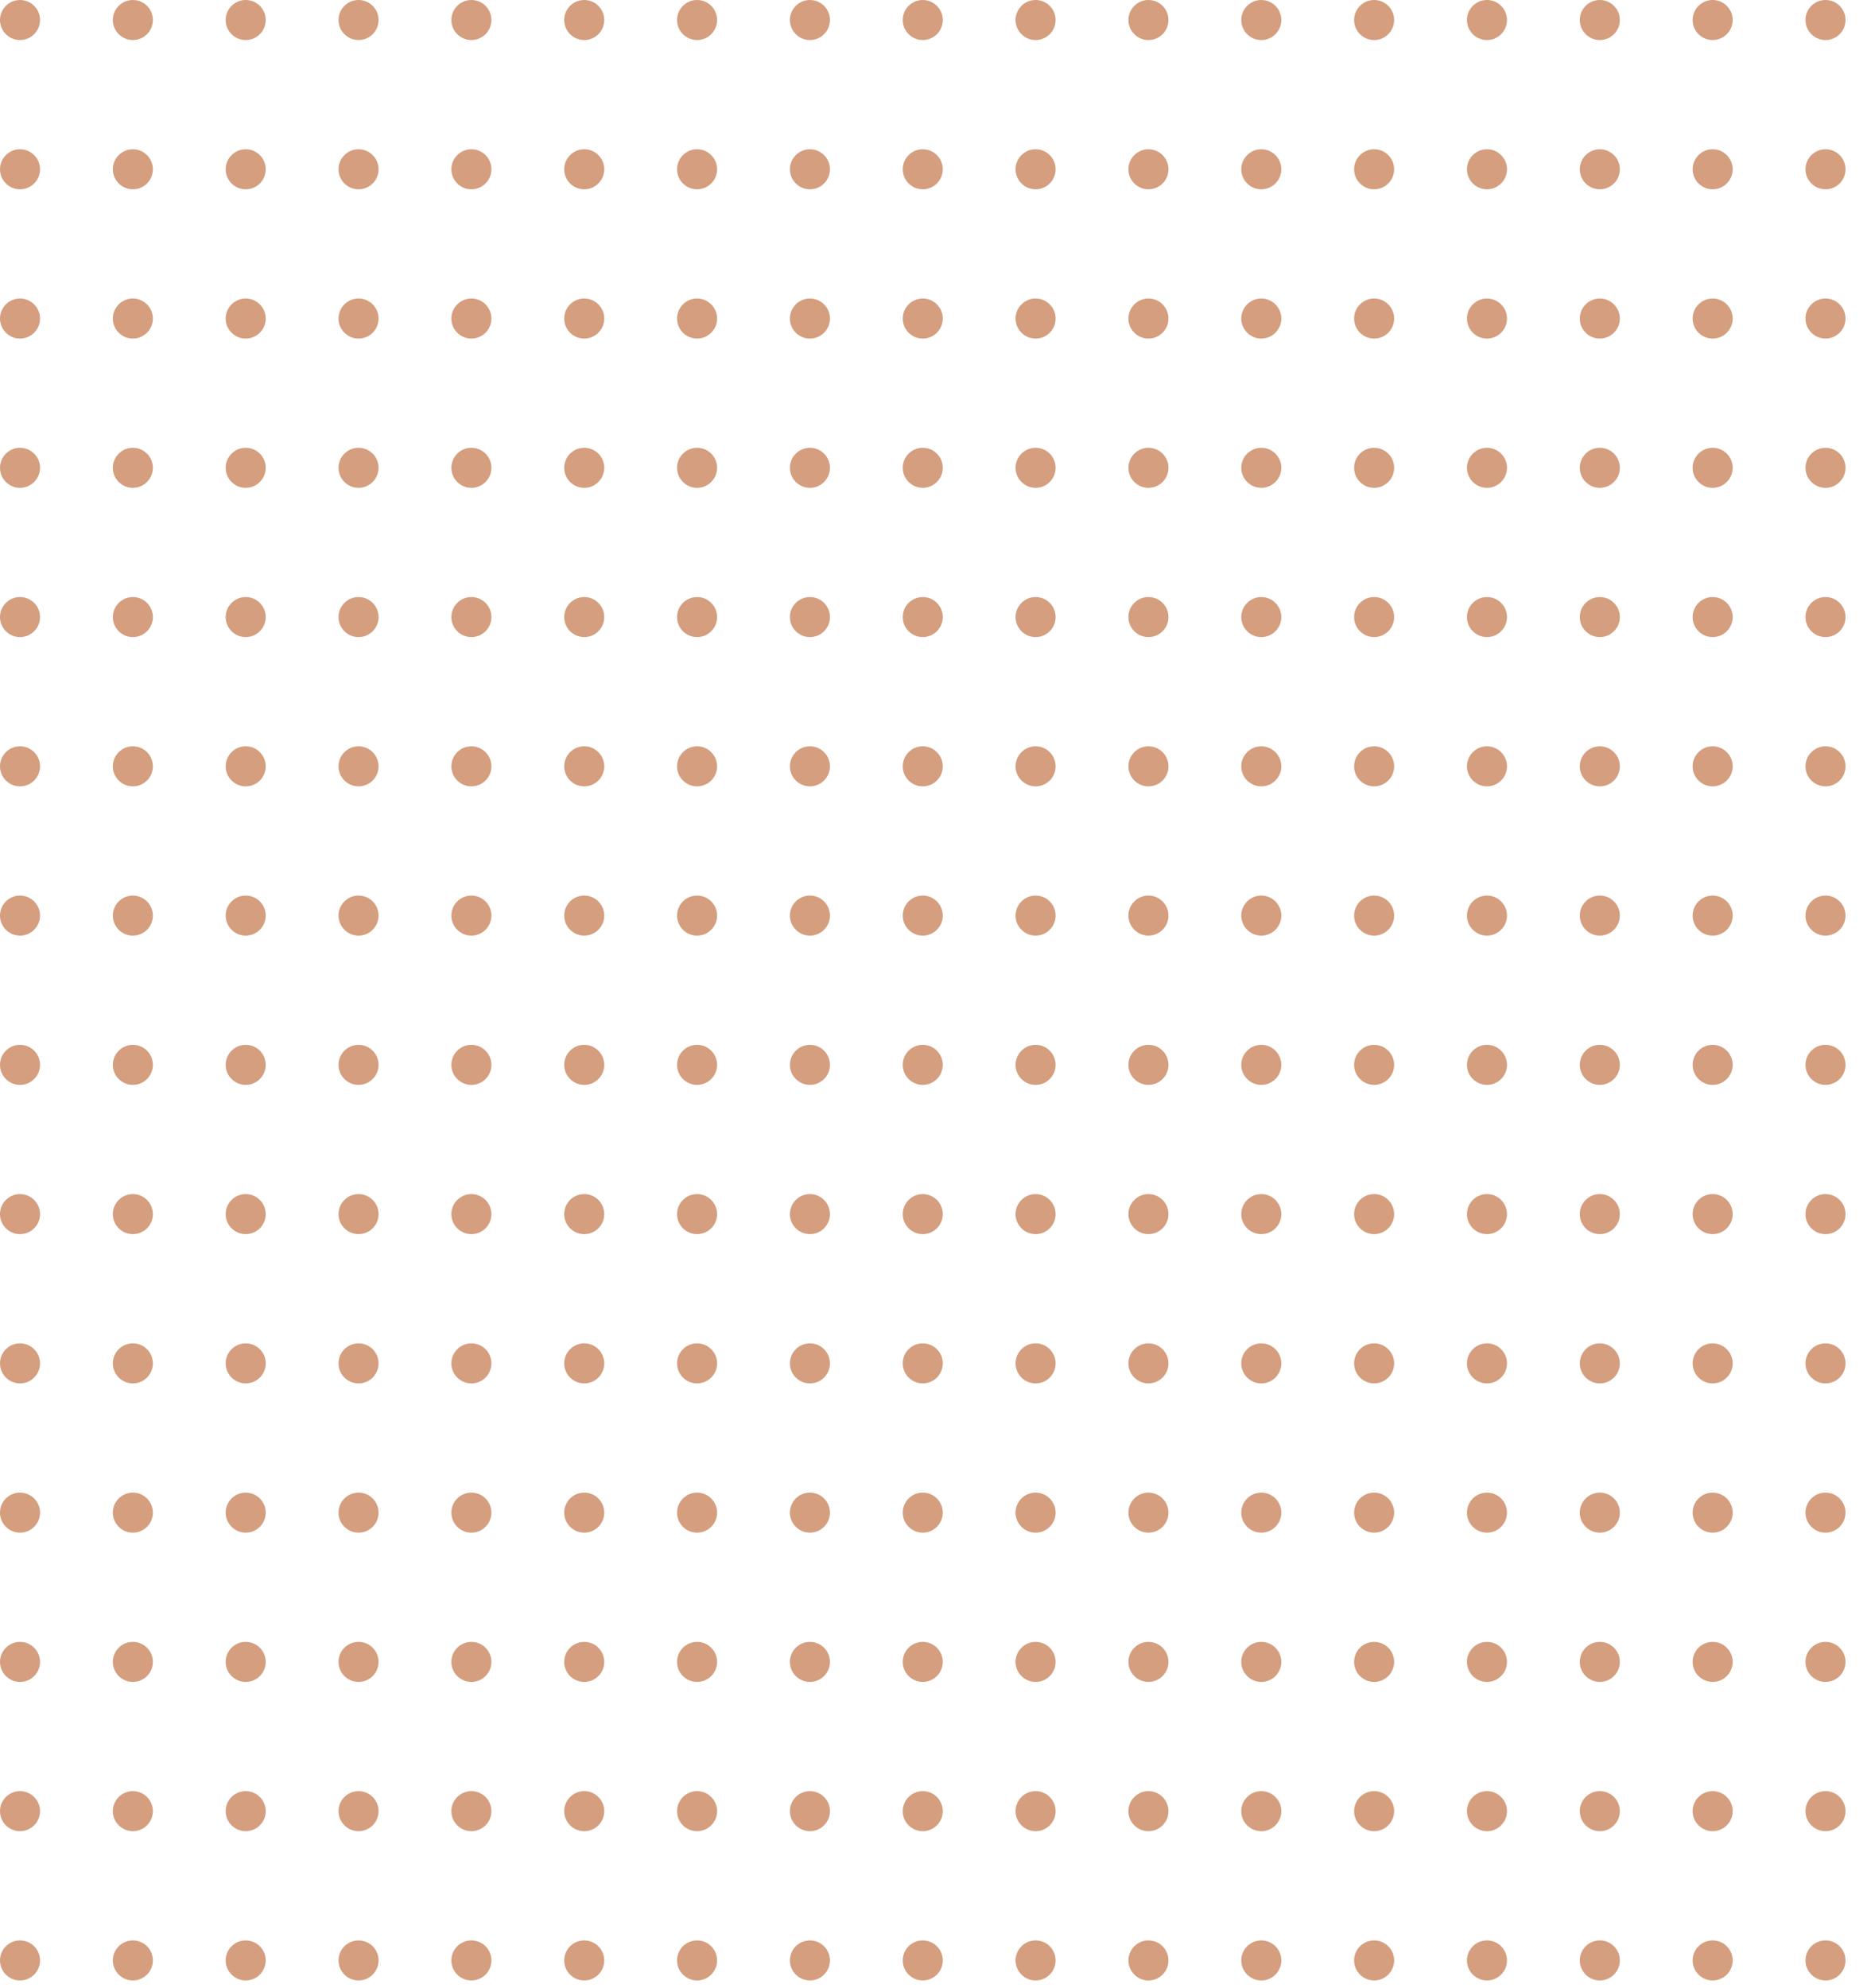 <svg xmlns="http://www.w3.org/2000/svg" xmlns:xlink="http://www.w3.org/1999/xlink" width="514" height="546" viewBox="0 0 514 546">
  <defs>
    <clipPath id="clip-path">
      <rect width="514" height="546" fill="none"/>
    </clipPath>
  </defs>
  <g id="Repeat_Grid_6" data-name="Repeat Grid 6" clip-path="url(#clip-path)">
    <g transform="translate(-701 -2849)">
      <circle id="Ellipse_2" data-name="Ellipse 2" cx="5.5" cy="5.5" r="5.5" transform="translate(701 2849)" fill="rgba(179,84,30,0.57)"/>
    </g>
    <g transform="translate(-670 -2849)">
      <circle id="Ellipse_2-2" data-name="Ellipse 2" cx="5.5" cy="5.5" r="5.5" transform="translate(701 2849)" fill="rgba(179,84,30,0.57)"/>
    </g>
    <g transform="translate(-639 -2849)">
      <circle id="Ellipse_2-3" data-name="Ellipse 2" cx="5.5" cy="5.5" r="5.5" transform="translate(701 2849)" fill="rgba(179,84,30,0.57)"/>
    </g>
    <g transform="translate(-608 -2849)">
      <circle id="Ellipse_2-4" data-name="Ellipse 2" cx="5.5" cy="5.5" r="5.5" transform="translate(701 2849)" fill="rgba(179,84,30,0.57)"/>
    </g>
    <g transform="translate(-577 -2849)">
      <circle id="Ellipse_2-5" data-name="Ellipse 2" cx="5.5" cy="5.5" r="5.5" transform="translate(701 2849)" fill="rgba(179,84,30,0.57)"/>
    </g>
    <g transform="translate(-546 -2849)">
      <circle id="Ellipse_2-6" data-name="Ellipse 2" cx="5.5" cy="5.5" r="5.5" transform="translate(701 2849)" fill="rgba(179,84,30,0.57)"/>
    </g>
    <g transform="translate(-515 -2849)">
      <circle id="Ellipse_2-7" data-name="Ellipse 2" cx="5.5" cy="5.5" r="5.5" transform="translate(701 2849)" fill="rgba(179,84,30,0.57)"/>
    </g>
    <g transform="translate(-484 -2849)">
      <circle id="Ellipse_2-8" data-name="Ellipse 2" cx="5.5" cy="5.5" r="5.5" transform="translate(701 2849)" fill="rgba(179,84,30,0.57)"/>
    </g>
    <g transform="translate(-453 -2849)">
      <circle id="Ellipse_2-9" data-name="Ellipse 2" cx="5.5" cy="5.5" r="5.5" transform="translate(701 2849)" fill="rgba(179,84,30,0.57)"/>
    </g>
    <g transform="translate(-422 -2849)">
      <circle id="Ellipse_2-10" data-name="Ellipse 2" cx="5.5" cy="5.5" r="5.5" transform="translate(701 2849)" fill="rgba(179,84,30,0.57)"/>
    </g>
    <g transform="translate(-391 -2849)">
      <circle id="Ellipse_2-11" data-name="Ellipse 2" cx="5.5" cy="5.5" r="5.5" transform="translate(701 2849)" fill="rgba(179,84,30,0.57)"/>
    </g>
    <g transform="translate(-360 -2849)">
      <circle id="Ellipse_2-12" data-name="Ellipse 2" cx="5.5" cy="5.5" r="5.5" transform="translate(701 2849)" fill="rgba(179,84,30,0.57)"/>
    </g>
    <g transform="translate(-329 -2849)">
      <circle id="Ellipse_2-13" data-name="Ellipse 2" cx="5.5" cy="5.5" r="5.5" transform="translate(701 2849)" fill="rgba(179,84,30,0.57)"/>
    </g>
    <g transform="translate(-298 -2849)">
      <circle id="Ellipse_2-14" data-name="Ellipse 2" cx="5.5" cy="5.5" r="5.5" transform="translate(701 2849)" fill="rgba(179,84,30,0.57)"/>
    </g>
    <g transform="translate(-267 -2849)">
      <circle id="Ellipse_2-15" data-name="Ellipse 2" cx="5.5" cy="5.5" r="5.5" transform="translate(701 2849)" fill="rgba(179,84,30,0.57)"/>
    </g>
    <g transform="translate(-236 -2849)">
      <circle id="Ellipse_2-16" data-name="Ellipse 2" cx="5.5" cy="5.5" r="5.5" transform="translate(701 2849)" fill="rgba(179,84,30,0.57)"/>
    </g>
    <g transform="translate(-205 -2849)">
      <circle id="Ellipse_2-17" data-name="Ellipse 2" cx="5.5" cy="5.5" r="5.5" transform="translate(701 2849)" fill="rgba(179,84,30,0.57)"/>
    </g>
    <g transform="translate(-701 -2808)">
      <circle id="Ellipse_2-18" data-name="Ellipse 2" cx="5.5" cy="5.5" r="5.5" transform="translate(701 2849)" fill="rgba(179,84,30,0.57)"/>
    </g>
    <g transform="translate(-670 -2808)">
      <circle id="Ellipse_2-19" data-name="Ellipse 2" cx="5.5" cy="5.5" r="5.5" transform="translate(701 2849)" fill="rgba(179,84,30,0.57)"/>
    </g>
    <g transform="translate(-639 -2808)">
      <circle id="Ellipse_2-20" data-name="Ellipse 2" cx="5.5" cy="5.5" r="5.5" transform="translate(701 2849)" fill="rgba(179,84,30,0.57)"/>
    </g>
    <g transform="translate(-608 -2808)">
      <circle id="Ellipse_2-21" data-name="Ellipse 2" cx="5.5" cy="5.5" r="5.5" transform="translate(701 2849)" fill="rgba(179,84,30,0.57)"/>
    </g>
    <g transform="translate(-577 -2808)">
      <circle id="Ellipse_2-22" data-name="Ellipse 2" cx="5.5" cy="5.5" r="5.5" transform="translate(701 2849)" fill="rgba(179,84,30,0.57)"/>
    </g>
    <g transform="translate(-546 -2808)">
      <circle id="Ellipse_2-23" data-name="Ellipse 2" cx="5.5" cy="5.5" r="5.5" transform="translate(701 2849)" fill="rgba(179,84,30,0.57)"/>
    </g>
    <g transform="translate(-515 -2808)">
      <circle id="Ellipse_2-24" data-name="Ellipse 2" cx="5.5" cy="5.5" r="5.5" transform="translate(701 2849)" fill="rgba(179,84,30,0.57)"/>
    </g>
    <g transform="translate(-484 -2808)">
      <circle id="Ellipse_2-25" data-name="Ellipse 2" cx="5.5" cy="5.5" r="5.5" transform="translate(701 2849)" fill="rgba(179,84,30,0.57)"/>
    </g>
    <g transform="translate(-453 -2808)">
      <circle id="Ellipse_2-26" data-name="Ellipse 2" cx="5.5" cy="5.5" r="5.5" transform="translate(701 2849)" fill="rgba(179,84,30,0.57)"/>
    </g>
    <g transform="translate(-422 -2808)">
      <circle id="Ellipse_2-27" data-name="Ellipse 2" cx="5.5" cy="5.5" r="5.5" transform="translate(701 2849)" fill="rgba(179,84,30,0.57)"/>
    </g>
    <g transform="translate(-391 -2808)">
      <circle id="Ellipse_2-28" data-name="Ellipse 2" cx="5.5" cy="5.5" r="5.5" transform="translate(701 2849)" fill="rgba(179,84,30,0.57)"/>
    </g>
    <g transform="translate(-360 -2808)">
      <circle id="Ellipse_2-29" data-name="Ellipse 2" cx="5.5" cy="5.5" r="5.5" transform="translate(701 2849)" fill="rgba(179,84,30,0.57)"/>
    </g>
    <g transform="translate(-329 -2808)">
      <circle id="Ellipse_2-30" data-name="Ellipse 2" cx="5.5" cy="5.5" r="5.5" transform="translate(701 2849)" fill="rgba(179,84,30,0.57)"/>
    </g>
    <g transform="translate(-298 -2808)">
      <circle id="Ellipse_2-31" data-name="Ellipse 2" cx="5.5" cy="5.5" r="5.5" transform="translate(701 2849)" fill="rgba(179,84,30,0.57)"/>
    </g>
    <g transform="translate(-267 -2808)">
      <circle id="Ellipse_2-32" data-name="Ellipse 2" cx="5.5" cy="5.5" r="5.5" transform="translate(701 2849)" fill="rgba(179,84,30,0.57)"/>
    </g>
    <g transform="translate(-236 -2808)">
      <circle id="Ellipse_2-33" data-name="Ellipse 2" cx="5.5" cy="5.5" r="5.5" transform="translate(701 2849)" fill="rgba(179,84,30,0.57)"/>
    </g>
    <g transform="translate(-205 -2808)">
      <circle id="Ellipse_2-34" data-name="Ellipse 2" cx="5.5" cy="5.5" r="5.5" transform="translate(701 2849)" fill="rgba(179,84,30,0.57)"/>
    </g>
    <g transform="translate(-701 -2767)">
      <circle id="Ellipse_2-35" data-name="Ellipse 2" cx="5.5" cy="5.5" r="5.5" transform="translate(701 2849)" fill="rgba(179,84,30,0.57)"/>
    </g>
    <g transform="translate(-670 -2767)">
      <circle id="Ellipse_2-36" data-name="Ellipse 2" cx="5.5" cy="5.5" r="5.5" transform="translate(701 2849)" fill="rgba(179,84,30,0.57)"/>
    </g>
    <g transform="translate(-639 -2767)">
      <circle id="Ellipse_2-37" data-name="Ellipse 2" cx="5.5" cy="5.5" r="5.5" transform="translate(701 2849)" fill="rgba(179,84,30,0.57)"/>
    </g>
    <g transform="translate(-608 -2767)">
      <circle id="Ellipse_2-38" data-name="Ellipse 2" cx="5.5" cy="5.5" r="5.5" transform="translate(701 2849)" fill="rgba(179,84,30,0.57)"/>
    </g>
    <g transform="translate(-577 -2767)">
      <circle id="Ellipse_2-39" data-name="Ellipse 2" cx="5.5" cy="5.5" r="5.5" transform="translate(701 2849)" fill="rgba(179,84,30,0.57)"/>
    </g>
    <g transform="translate(-546 -2767)">
      <circle id="Ellipse_2-40" data-name="Ellipse 2" cx="5.5" cy="5.5" r="5.5" transform="translate(701 2849)" fill="rgba(179,84,30,0.57)"/>
    </g>
    <g transform="translate(-515 -2767)">
      <circle id="Ellipse_2-41" data-name="Ellipse 2" cx="5.5" cy="5.5" r="5.5" transform="translate(701 2849)" fill="rgba(179,84,30,0.57)"/>
    </g>
    <g transform="translate(-484 -2767)">
      <circle id="Ellipse_2-42" data-name="Ellipse 2" cx="5.5" cy="5.5" r="5.5" transform="translate(701 2849)" fill="rgba(179,84,30,0.57)"/>
    </g>
    <g transform="translate(-453 -2767)">
      <circle id="Ellipse_2-43" data-name="Ellipse 2" cx="5.5" cy="5.5" r="5.5" transform="translate(701 2849)" fill="rgba(179,84,30,0.57)"/>
    </g>
    <g transform="translate(-422 -2767)">
      <circle id="Ellipse_2-44" data-name="Ellipse 2" cx="5.5" cy="5.5" r="5.5" transform="translate(701 2849)" fill="rgba(179,84,30,0.57)"/>
    </g>
    <g transform="translate(-391 -2767)">
      <circle id="Ellipse_2-45" data-name="Ellipse 2" cx="5.5" cy="5.5" r="5.5" transform="translate(701 2849)" fill="rgba(179,84,30,0.57)"/>
    </g>
    <g transform="translate(-360 -2767)">
      <circle id="Ellipse_2-46" data-name="Ellipse 2" cx="5.5" cy="5.5" r="5.5" transform="translate(701 2849)" fill="rgba(179,84,30,0.57)"/>
    </g>
    <g transform="translate(-329 -2767)">
      <circle id="Ellipse_2-47" data-name="Ellipse 2" cx="5.5" cy="5.5" r="5.5" transform="translate(701 2849)" fill="rgba(179,84,30,0.57)"/>
    </g>
    <g transform="translate(-298 -2767)">
      <circle id="Ellipse_2-48" data-name="Ellipse 2" cx="5.5" cy="5.5" r="5.5" transform="translate(701 2849)" fill="rgba(179,84,30,0.57)"/>
    </g>
    <g transform="translate(-267 -2767)">
      <circle id="Ellipse_2-49" data-name="Ellipse 2" cx="5.5" cy="5.5" r="5.5" transform="translate(701 2849)" fill="rgba(179,84,30,0.57)"/>
    </g>
    <g transform="translate(-236 -2767)">
      <circle id="Ellipse_2-50" data-name="Ellipse 2" cx="5.5" cy="5.5" r="5.5" transform="translate(701 2849)" fill="rgba(179,84,30,0.57)"/>
    </g>
    <g transform="translate(-205 -2767)">
      <circle id="Ellipse_2-51" data-name="Ellipse 2" cx="5.5" cy="5.5" r="5.5" transform="translate(701 2849)" fill="rgba(179,84,30,0.57)"/>
    </g>
    <g transform="translate(-701 -2726)">
      <circle id="Ellipse_2-52" data-name="Ellipse 2" cx="5.5" cy="5.5" r="5.5" transform="translate(701 2849)" fill="rgba(179,84,30,0.57)"/>
    </g>
    <g transform="translate(-670 -2726)">
      <circle id="Ellipse_2-53" data-name="Ellipse 2" cx="5.5" cy="5.5" r="5.5" transform="translate(701 2849)" fill="rgba(179,84,30,0.57)"/>
    </g>
    <g transform="translate(-639 -2726)">
      <circle id="Ellipse_2-54" data-name="Ellipse 2" cx="5.5" cy="5.5" r="5.5" transform="translate(701 2849)" fill="rgba(179,84,30,0.57)"/>
    </g>
    <g transform="translate(-608 -2726)">
      <circle id="Ellipse_2-55" data-name="Ellipse 2" cx="5.5" cy="5.5" r="5.5" transform="translate(701 2849)" fill="rgba(179,84,30,0.57)"/>
    </g>
    <g transform="translate(-577 -2726)">
      <circle id="Ellipse_2-56" data-name="Ellipse 2" cx="5.5" cy="5.5" r="5.5" transform="translate(701 2849)" fill="rgba(179,84,30,0.57)"/>
    </g>
    <g transform="translate(-546 -2726)">
      <circle id="Ellipse_2-57" data-name="Ellipse 2" cx="5.5" cy="5.5" r="5.5" transform="translate(701 2849)" fill="rgba(179,84,30,0.57)"/>
    </g>
    <g transform="translate(-515 -2726)">
      <circle id="Ellipse_2-58" data-name="Ellipse 2" cx="5.5" cy="5.5" r="5.5" transform="translate(701 2849)" fill="rgba(179,84,30,0.57)"/>
    </g>
    <g transform="translate(-484 -2726)">
      <circle id="Ellipse_2-59" data-name="Ellipse 2" cx="5.5" cy="5.5" r="5.5" transform="translate(701 2849)" fill="rgba(179,84,30,0.57)"/>
    </g>
    <g transform="translate(-453 -2726)">
      <circle id="Ellipse_2-60" data-name="Ellipse 2" cx="5.5" cy="5.5" r="5.5" transform="translate(701 2849)" fill="rgba(179,84,30,0.57)"/>
    </g>
    <g transform="translate(-422 -2726)">
      <circle id="Ellipse_2-61" data-name="Ellipse 2" cx="5.5" cy="5.5" r="5.5" transform="translate(701 2849)" fill="rgba(179,84,30,0.57)"/>
    </g>
    <g transform="translate(-391 -2726)">
      <circle id="Ellipse_2-62" data-name="Ellipse 2" cx="5.5" cy="5.5" r="5.5" transform="translate(701 2849)" fill="rgba(179,84,30,0.57)"/>
    </g>
    <g transform="translate(-360 -2726)">
      <circle id="Ellipse_2-63" data-name="Ellipse 2" cx="5.5" cy="5.5" r="5.5" transform="translate(701 2849)" fill="rgba(179,84,30,0.57)"/>
    </g>
    <g transform="translate(-329 -2726)">
      <circle id="Ellipse_2-64" data-name="Ellipse 2" cx="5.5" cy="5.5" r="5.5" transform="translate(701 2849)" fill="rgba(179,84,30,0.57)"/>
    </g>
    <g transform="translate(-298 -2726)">
      <circle id="Ellipse_2-65" data-name="Ellipse 2" cx="5.5" cy="5.5" r="5.5" transform="translate(701 2849)" fill="rgba(179,84,30,0.57)"/>
    </g>
    <g transform="translate(-267 -2726)">
      <circle id="Ellipse_2-66" data-name="Ellipse 2" cx="5.5" cy="5.5" r="5.5" transform="translate(701 2849)" fill="rgba(179,84,30,0.57)"/>
    </g>
    <g transform="translate(-236 -2726)">
      <circle id="Ellipse_2-67" data-name="Ellipse 2" cx="5.5" cy="5.5" r="5.5" transform="translate(701 2849)" fill="rgba(179,84,30,0.57)"/>
    </g>
    <g transform="translate(-205 -2726)">
      <circle id="Ellipse_2-68" data-name="Ellipse 2" cx="5.5" cy="5.5" r="5.5" transform="translate(701 2849)" fill="rgba(179,84,30,0.57)"/>
    </g>
    <g transform="translate(-701 -2685)">
      <circle id="Ellipse_2-69" data-name="Ellipse 2" cx="5.5" cy="5.5" r="5.5" transform="translate(701 2849)" fill="rgba(179,84,30,0.57)"/>
    </g>
    <g transform="translate(-670 -2685)">
      <circle id="Ellipse_2-70" data-name="Ellipse 2" cx="5.5" cy="5.5" r="5.5" transform="translate(701 2849)" fill="rgba(179,84,30,0.57)"/>
    </g>
    <g transform="translate(-639 -2685)">
      <circle id="Ellipse_2-71" data-name="Ellipse 2" cx="5.5" cy="5.5" r="5.5" transform="translate(701 2849)" fill="rgba(179,84,30,0.57)"/>
    </g>
    <g transform="translate(-608 -2685)">
      <circle id="Ellipse_2-72" data-name="Ellipse 2" cx="5.5" cy="5.5" r="5.5" transform="translate(701 2849)" fill="rgba(179,84,30,0.57)"/>
    </g>
    <g transform="translate(-577 -2685)">
      <circle id="Ellipse_2-73" data-name="Ellipse 2" cx="5.5" cy="5.5" r="5.5" transform="translate(701 2849)" fill="rgba(179,84,30,0.57)"/>
    </g>
    <g transform="translate(-546 -2685)">
      <circle id="Ellipse_2-74" data-name="Ellipse 2" cx="5.5" cy="5.5" r="5.5" transform="translate(701 2849)" fill="rgba(179,84,30,0.57)"/>
    </g>
    <g transform="translate(-515 -2685)">
      <circle id="Ellipse_2-75" data-name="Ellipse 2" cx="5.5" cy="5.5" r="5.5" transform="translate(701 2849)" fill="rgba(179,84,30,0.57)"/>
    </g>
    <g transform="translate(-484 -2685)">
      <circle id="Ellipse_2-76" data-name="Ellipse 2" cx="5.5" cy="5.5" r="5.5" transform="translate(701 2849)" fill="rgba(179,84,30,0.57)"/>
    </g>
    <g transform="translate(-453 -2685)">
      <circle id="Ellipse_2-77" data-name="Ellipse 2" cx="5.5" cy="5.5" r="5.5" transform="translate(701 2849)" fill="rgba(179,84,30,0.57)"/>
    </g>
    <g transform="translate(-422 -2685)">
      <circle id="Ellipse_2-78" data-name="Ellipse 2" cx="5.5" cy="5.5" r="5.5" transform="translate(701 2849)" fill="rgba(179,84,30,0.57)"/>
    </g>
    <g transform="translate(-391 -2685)">
      <circle id="Ellipse_2-79" data-name="Ellipse 2" cx="5.5" cy="5.5" r="5.5" transform="translate(701 2849)" fill="rgba(179,84,30,0.57)"/>
    </g>
    <g transform="translate(-360 -2685)">
      <circle id="Ellipse_2-80" data-name="Ellipse 2" cx="5.5" cy="5.5" r="5.5" transform="translate(701 2849)" fill="rgba(179,84,30,0.57)"/>
    </g>
    <g transform="translate(-329 -2685)">
      <circle id="Ellipse_2-81" data-name="Ellipse 2" cx="5.5" cy="5.5" r="5.5" transform="translate(701 2849)" fill="rgba(179,84,30,0.57)"/>
    </g>
    <g transform="translate(-298 -2685)">
      <circle id="Ellipse_2-82" data-name="Ellipse 2" cx="5.5" cy="5.5" r="5.5" transform="translate(701 2849)" fill="rgba(179,84,30,0.57)"/>
    </g>
    <g transform="translate(-267 -2685)">
      <circle id="Ellipse_2-83" data-name="Ellipse 2" cx="5.5" cy="5.5" r="5.5" transform="translate(701 2849)" fill="rgba(179,84,30,0.57)"/>
    </g>
    <g transform="translate(-236 -2685)">
      <circle id="Ellipse_2-84" data-name="Ellipse 2" cx="5.5" cy="5.5" r="5.5" transform="translate(701 2849)" fill="rgba(179,84,30,0.57)"/>
    </g>
    <g transform="translate(-205 -2685)">
      <circle id="Ellipse_2-85" data-name="Ellipse 2" cx="5.5" cy="5.5" r="5.5" transform="translate(701 2849)" fill="rgba(179,84,30,0.57)"/>
    </g>
    <g transform="translate(-701 -2644)">
      <circle id="Ellipse_2-86" data-name="Ellipse 2" cx="5.5" cy="5.5" r="5.5" transform="translate(701 2849)" fill="rgba(179,84,30,0.57)"/>
    </g>
    <g transform="translate(-670 -2644)">
      <circle id="Ellipse_2-87" data-name="Ellipse 2" cx="5.5" cy="5.5" r="5.5" transform="translate(701 2849)" fill="rgba(179,84,30,0.57)"/>
    </g>
    <g transform="translate(-639 -2644)">
      <circle id="Ellipse_2-88" data-name="Ellipse 2" cx="5.5" cy="5.5" r="5.5" transform="translate(701 2849)" fill="rgba(179,84,30,0.57)"/>
    </g>
    <g transform="translate(-608 -2644)">
      <circle id="Ellipse_2-89" data-name="Ellipse 2" cx="5.5" cy="5.5" r="5.5" transform="translate(701 2849)" fill="rgba(179,84,30,0.57)"/>
    </g>
    <g transform="translate(-577 -2644)">
      <circle id="Ellipse_2-90" data-name="Ellipse 2" cx="5.5" cy="5.5" r="5.5" transform="translate(701 2849)" fill="rgba(179,84,30,0.57)"/>
    </g>
    <g transform="translate(-546 -2644)">
      <circle id="Ellipse_2-91" data-name="Ellipse 2" cx="5.5" cy="5.5" r="5.5" transform="translate(701 2849)" fill="rgba(179,84,30,0.57)"/>
    </g>
    <g transform="translate(-515 -2644)">
      <circle id="Ellipse_2-92" data-name="Ellipse 2" cx="5.5" cy="5.5" r="5.5" transform="translate(701 2849)" fill="rgba(179,84,30,0.57)"/>
    </g>
    <g transform="translate(-484 -2644)">
      <circle id="Ellipse_2-93" data-name="Ellipse 2" cx="5.5" cy="5.5" r="5.5" transform="translate(701 2849)" fill="rgba(179,84,30,0.57)"/>
    </g>
    <g transform="translate(-453 -2644)">
      <circle id="Ellipse_2-94" data-name="Ellipse 2" cx="5.5" cy="5.5" r="5.5" transform="translate(701 2849)" fill="rgba(179,84,30,0.57)"/>
    </g>
    <g transform="translate(-422 -2644)">
      <circle id="Ellipse_2-95" data-name="Ellipse 2" cx="5.5" cy="5.5" r="5.5" transform="translate(701 2849)" fill="rgba(179,84,30,0.57)"/>
    </g>
    <g transform="translate(-391 -2644)">
      <circle id="Ellipse_2-96" data-name="Ellipse 2" cx="5.5" cy="5.5" r="5.5" transform="translate(701 2849)" fill="rgba(179,84,30,0.57)"/>
    </g>
    <g transform="translate(-360 -2644)">
      <circle id="Ellipse_2-97" data-name="Ellipse 2" cx="5.5" cy="5.5" r="5.5" transform="translate(701 2849)" fill="rgba(179,84,30,0.57)"/>
    </g>
    <g transform="translate(-329 -2644)">
      <circle id="Ellipse_2-98" data-name="Ellipse 2" cx="5.5" cy="5.5" r="5.5" transform="translate(701 2849)" fill="rgba(179,84,30,0.57)"/>
    </g>
    <g transform="translate(-298 -2644)">
      <circle id="Ellipse_2-99" data-name="Ellipse 2" cx="5.5" cy="5.5" r="5.5" transform="translate(701 2849)" fill="rgba(179,84,30,0.57)"/>
    </g>
    <g transform="translate(-267 -2644)">
      <circle id="Ellipse_2-100" data-name="Ellipse 2" cx="5.5" cy="5.5" r="5.5" transform="translate(701 2849)" fill="rgba(179,84,30,0.57)"/>
    </g>
    <g transform="translate(-236 -2644)">
      <circle id="Ellipse_2-101" data-name="Ellipse 2" cx="5.5" cy="5.5" r="5.5" transform="translate(701 2849)" fill="rgba(179,84,30,0.57)"/>
    </g>
    <g transform="translate(-205 -2644)">
      <circle id="Ellipse_2-102" data-name="Ellipse 2" cx="5.5" cy="5.5" r="5.5" transform="translate(701 2849)" fill="rgba(179,84,30,0.57)"/>
    </g>
    <g transform="translate(-701 -2603)">
      <circle id="Ellipse_2-103" data-name="Ellipse 2" cx="5.5" cy="5.5" r="5.5" transform="translate(701 2849)" fill="rgba(179,84,30,0.57)"/>
    </g>
    <g transform="translate(-670 -2603)">
      <circle id="Ellipse_2-104" data-name="Ellipse 2" cx="5.5" cy="5.5" r="5.5" transform="translate(701 2849)" fill="rgba(179,84,30,0.57)"/>
    </g>
    <g transform="translate(-639 -2603)">
      <circle id="Ellipse_2-105" data-name="Ellipse 2" cx="5.5" cy="5.5" r="5.5" transform="translate(701 2849)" fill="rgba(179,84,30,0.57)"/>
    </g>
    <g transform="translate(-608 -2603)">
      <circle id="Ellipse_2-106" data-name="Ellipse 2" cx="5.5" cy="5.5" r="5.5" transform="translate(701 2849)" fill="rgba(179,84,30,0.57)"/>
    </g>
    <g transform="translate(-577 -2603)">
      <circle id="Ellipse_2-107" data-name="Ellipse 2" cx="5.5" cy="5.5" r="5.5" transform="translate(701 2849)" fill="rgba(179,84,30,0.57)"/>
    </g>
    <g transform="translate(-546 -2603)">
      <circle id="Ellipse_2-108" data-name="Ellipse 2" cx="5.5" cy="5.5" r="5.5" transform="translate(701 2849)" fill="rgba(179,84,30,0.57)"/>
    </g>
    <g transform="translate(-515 -2603)">
      <circle id="Ellipse_2-109" data-name="Ellipse 2" cx="5.5" cy="5.5" r="5.5" transform="translate(701 2849)" fill="rgba(179,84,30,0.57)"/>
    </g>
    <g transform="translate(-484 -2603)">
      <circle id="Ellipse_2-110" data-name="Ellipse 2" cx="5.5" cy="5.5" r="5.5" transform="translate(701 2849)" fill="rgba(179,84,30,0.57)"/>
    </g>
    <g transform="translate(-453 -2603)">
      <circle id="Ellipse_2-111" data-name="Ellipse 2" cx="5.5" cy="5.5" r="5.5" transform="translate(701 2849)" fill="rgba(179,84,30,0.57)"/>
    </g>
    <g transform="translate(-422 -2603)">
      <circle id="Ellipse_2-112" data-name="Ellipse 2" cx="5.5" cy="5.5" r="5.5" transform="translate(701 2849)" fill="rgba(179,84,30,0.57)"/>
    </g>
    <g transform="translate(-391 -2603)">
      <circle id="Ellipse_2-113" data-name="Ellipse 2" cx="5.5" cy="5.5" r="5.5" transform="translate(701 2849)" fill="rgba(179,84,30,0.57)"/>
    </g>
    <g transform="translate(-360 -2603)">
      <circle id="Ellipse_2-114" data-name="Ellipse 2" cx="5.5" cy="5.5" r="5.5" transform="translate(701 2849)" fill="rgba(179,84,30,0.57)"/>
    </g>
    <g transform="translate(-329 -2603)">
      <circle id="Ellipse_2-115" data-name="Ellipse 2" cx="5.5" cy="5.5" r="5.5" transform="translate(701 2849)" fill="rgba(179,84,30,0.57)"/>
    </g>
    <g transform="translate(-298 -2603)">
      <circle id="Ellipse_2-116" data-name="Ellipse 2" cx="5.5" cy="5.5" r="5.5" transform="translate(701 2849)" fill="rgba(179,84,30,0.57)"/>
    </g>
    <g transform="translate(-267 -2603)">
      <circle id="Ellipse_2-117" data-name="Ellipse 2" cx="5.5" cy="5.5" r="5.5" transform="translate(701 2849)" fill="rgba(179,84,30,0.57)"/>
    </g>
    <g transform="translate(-236 -2603)">
      <circle id="Ellipse_2-118" data-name="Ellipse 2" cx="5.5" cy="5.5" r="5.5" transform="translate(701 2849)" fill="rgba(179,84,30,0.57)"/>
    </g>
    <g transform="translate(-205 -2603)">
      <circle id="Ellipse_2-119" data-name="Ellipse 2" cx="5.5" cy="5.5" r="5.5" transform="translate(701 2849)" fill="rgba(179,84,30,0.57)"/>
    </g>
    <g transform="translate(-701 -2562)">
      <circle id="Ellipse_2-120" data-name="Ellipse 2" cx="5.5" cy="5.5" r="5.5" transform="translate(701 2849)" fill="rgba(179,84,30,0.57)"/>
    </g>
    <g transform="translate(-670 -2562)">
      <circle id="Ellipse_2-121" data-name="Ellipse 2" cx="5.5" cy="5.5" r="5.5" transform="translate(701 2849)" fill="rgba(179,84,30,0.57)"/>
    </g>
    <g transform="translate(-639 -2562)">
      <circle id="Ellipse_2-122" data-name="Ellipse 2" cx="5.5" cy="5.5" r="5.5" transform="translate(701 2849)" fill="rgba(179,84,30,0.57)"/>
    </g>
    <g transform="translate(-608 -2562)">
      <circle id="Ellipse_2-123" data-name="Ellipse 2" cx="5.5" cy="5.5" r="5.5" transform="translate(701 2849)" fill="rgba(179,84,30,0.57)"/>
    </g>
    <g transform="translate(-577 -2562)">
      <circle id="Ellipse_2-124" data-name="Ellipse 2" cx="5.5" cy="5.5" r="5.5" transform="translate(701 2849)" fill="rgba(179,84,30,0.57)"/>
    </g>
    <g transform="translate(-546 -2562)">
      <circle id="Ellipse_2-125" data-name="Ellipse 2" cx="5.5" cy="5.5" r="5.5" transform="translate(701 2849)" fill="rgba(179,84,30,0.57)"/>
    </g>
    <g transform="translate(-515 -2562)">
      <circle id="Ellipse_2-126" data-name="Ellipse 2" cx="5.5" cy="5.5" r="5.5" transform="translate(701 2849)" fill="rgba(179,84,30,0.57)"/>
    </g>
    <g transform="translate(-484 -2562)">
      <circle id="Ellipse_2-127" data-name="Ellipse 2" cx="5.5" cy="5.5" r="5.5" transform="translate(701 2849)" fill="rgba(179,84,30,0.57)"/>
    </g>
    <g transform="translate(-453 -2562)">
      <circle id="Ellipse_2-128" data-name="Ellipse 2" cx="5.5" cy="5.5" r="5.5" transform="translate(701 2849)" fill="rgba(179,84,30,0.57)"/>
    </g>
    <g transform="translate(-422 -2562)">
      <circle id="Ellipse_2-129" data-name="Ellipse 2" cx="5.5" cy="5.5" r="5.5" transform="translate(701 2849)" fill="rgba(179,84,30,0.57)"/>
    </g>
    <g transform="translate(-391 -2562)">
      <circle id="Ellipse_2-130" data-name="Ellipse 2" cx="5.5" cy="5.5" r="5.5" transform="translate(701 2849)" fill="rgba(179,84,30,0.57)"/>
    </g>
    <g transform="translate(-360 -2562)">
      <circle id="Ellipse_2-131" data-name="Ellipse 2" cx="5.5" cy="5.5" r="5.5" transform="translate(701 2849)" fill="rgba(179,84,30,0.57)"/>
    </g>
    <g transform="translate(-329 -2562)">
      <circle id="Ellipse_2-132" data-name="Ellipse 2" cx="5.5" cy="5.5" r="5.5" transform="translate(701 2849)" fill="rgba(179,84,30,0.57)"/>
    </g>
    <g transform="translate(-298 -2562)">
      <circle id="Ellipse_2-133" data-name="Ellipse 2" cx="5.5" cy="5.5" r="5.5" transform="translate(701 2849)" fill="rgba(179,84,30,0.57)"/>
    </g>
    <g transform="translate(-267 -2562)">
      <circle id="Ellipse_2-134" data-name="Ellipse 2" cx="5.5" cy="5.5" r="5.5" transform="translate(701 2849)" fill="rgba(179,84,30,0.57)"/>
    </g>
    <g transform="translate(-236 -2562)">
      <circle id="Ellipse_2-135" data-name="Ellipse 2" cx="5.5" cy="5.5" r="5.5" transform="translate(701 2849)" fill="rgba(179,84,30,0.57)"/>
    </g>
    <g transform="translate(-205 -2562)">
      <circle id="Ellipse_2-136" data-name="Ellipse 2" cx="5.5" cy="5.5" r="5.5" transform="translate(701 2849)" fill="rgba(179,84,30,0.57)"/>
    </g>
    <g transform="translate(-701 -2521)">
      <circle id="Ellipse_2-137" data-name="Ellipse 2" cx="5.5" cy="5.5" r="5.5" transform="translate(701 2849)" fill="rgba(179,84,30,0.57)"/>
    </g>
    <g transform="translate(-670 -2521)">
      <circle id="Ellipse_2-138" data-name="Ellipse 2" cx="5.5" cy="5.5" r="5.5" transform="translate(701 2849)" fill="rgba(179,84,30,0.57)"/>
    </g>
    <g transform="translate(-639 -2521)">
      <circle id="Ellipse_2-139" data-name="Ellipse 2" cx="5.5" cy="5.5" r="5.5" transform="translate(701 2849)" fill="rgba(179,84,30,0.57)"/>
    </g>
    <g transform="translate(-608 -2521)">
      <circle id="Ellipse_2-140" data-name="Ellipse 2" cx="5.5" cy="5.5" r="5.5" transform="translate(701 2849)" fill="rgba(179,84,30,0.57)"/>
    </g>
    <g transform="translate(-577 -2521)">
      <circle id="Ellipse_2-141" data-name="Ellipse 2" cx="5.5" cy="5.5" r="5.5" transform="translate(701 2849)" fill="rgba(179,84,30,0.57)"/>
    </g>
    <g transform="translate(-546 -2521)">
      <circle id="Ellipse_2-142" data-name="Ellipse 2" cx="5.5" cy="5.5" r="5.5" transform="translate(701 2849)" fill="rgba(179,84,30,0.57)"/>
    </g>
    <g transform="translate(-515 -2521)">
      <circle id="Ellipse_2-143" data-name="Ellipse 2" cx="5.5" cy="5.5" r="5.5" transform="translate(701 2849)" fill="rgba(179,84,30,0.57)"/>
    </g>
    <g transform="translate(-484 -2521)">
      <circle id="Ellipse_2-144" data-name="Ellipse 2" cx="5.5" cy="5.5" r="5.5" transform="translate(701 2849)" fill="rgba(179,84,30,0.57)"/>
    </g>
    <g transform="translate(-453 -2521)">
      <circle id="Ellipse_2-145" data-name="Ellipse 2" cx="5.5" cy="5.5" r="5.5" transform="translate(701 2849)" fill="rgba(179,84,30,0.57)"/>
    </g>
    <g transform="translate(-422 -2521)">
      <circle id="Ellipse_2-146" data-name="Ellipse 2" cx="5.5" cy="5.5" r="5.5" transform="translate(701 2849)" fill="rgba(179,84,30,0.57)"/>
    </g>
    <g transform="translate(-391 -2521)">
      <circle id="Ellipse_2-147" data-name="Ellipse 2" cx="5.5" cy="5.5" r="5.5" transform="translate(701 2849)" fill="rgba(179,84,30,0.57)"/>
    </g>
    <g transform="translate(-360 -2521)">
      <circle id="Ellipse_2-148" data-name="Ellipse 2" cx="5.5" cy="5.5" r="5.5" transform="translate(701 2849)" fill="rgba(179,84,30,0.57)"/>
    </g>
    <g transform="translate(-329 -2521)">
      <circle id="Ellipse_2-149" data-name="Ellipse 2" cx="5.5" cy="5.5" r="5.5" transform="translate(701 2849)" fill="rgba(179,84,30,0.57)"/>
    </g>
    <g transform="translate(-298 -2521)">
      <circle id="Ellipse_2-150" data-name="Ellipse 2" cx="5.5" cy="5.5" r="5.5" transform="translate(701 2849)" fill="rgba(179,84,30,0.57)"/>
    </g>
    <g transform="translate(-267 -2521)">
      <circle id="Ellipse_2-151" data-name="Ellipse 2" cx="5.5" cy="5.5" r="5.5" transform="translate(701 2849)" fill="rgba(179,84,30,0.57)"/>
    </g>
    <g transform="translate(-236 -2521)">
      <circle id="Ellipse_2-152" data-name="Ellipse 2" cx="5.5" cy="5.5" r="5.5" transform="translate(701 2849)" fill="rgba(179,84,30,0.57)"/>
    </g>
    <g transform="translate(-205 -2521)">
      <circle id="Ellipse_2-153" data-name="Ellipse 2" cx="5.5" cy="5.5" r="5.5" transform="translate(701 2849)" fill="rgba(179,84,30,0.57)"/>
    </g>
    <g transform="translate(-701 -2480)">
      <circle id="Ellipse_2-154" data-name="Ellipse 2" cx="5.5" cy="5.5" r="5.5" transform="translate(701 2849)" fill="rgba(179,84,30,0.57)"/>
    </g>
    <g transform="translate(-670 -2480)">
      <circle id="Ellipse_2-155" data-name="Ellipse 2" cx="5.5" cy="5.5" r="5.5" transform="translate(701 2849)" fill="rgba(179,84,30,0.57)"/>
    </g>
    <g transform="translate(-639 -2480)">
      <circle id="Ellipse_2-156" data-name="Ellipse 2" cx="5.5" cy="5.5" r="5.5" transform="translate(701 2849)" fill="rgba(179,84,30,0.57)"/>
    </g>
    <g transform="translate(-608 -2480)">
      <circle id="Ellipse_2-157" data-name="Ellipse 2" cx="5.5" cy="5.5" r="5.5" transform="translate(701 2849)" fill="rgba(179,84,30,0.57)"/>
    </g>
    <g transform="translate(-577 -2480)">
      <circle id="Ellipse_2-158" data-name="Ellipse 2" cx="5.5" cy="5.5" r="5.5" transform="translate(701 2849)" fill="rgba(179,84,30,0.57)"/>
    </g>
    <g transform="translate(-546 -2480)">
      <circle id="Ellipse_2-159" data-name="Ellipse 2" cx="5.5" cy="5.5" r="5.5" transform="translate(701 2849)" fill="rgba(179,84,30,0.57)"/>
    </g>
    <g transform="translate(-515 -2480)">
      <circle id="Ellipse_2-160" data-name="Ellipse 2" cx="5.5" cy="5.5" r="5.5" transform="translate(701 2849)" fill="rgba(179,84,30,0.57)"/>
    </g>
    <g transform="translate(-484 -2480)">
      <circle id="Ellipse_2-161" data-name="Ellipse 2" cx="5.5" cy="5.5" r="5.5" transform="translate(701 2849)" fill="rgba(179,84,30,0.57)"/>
    </g>
    <g transform="translate(-453 -2480)">
      <circle id="Ellipse_2-162" data-name="Ellipse 2" cx="5.5" cy="5.5" r="5.5" transform="translate(701 2849)" fill="rgba(179,84,30,0.57)"/>
    </g>
    <g transform="translate(-422 -2480)">
      <circle id="Ellipse_2-163" data-name="Ellipse 2" cx="5.5" cy="5.5" r="5.5" transform="translate(701 2849)" fill="rgba(179,84,30,0.57)"/>
    </g>
    <g transform="translate(-391 -2480)">
      <circle id="Ellipse_2-164" data-name="Ellipse 2" cx="5.5" cy="5.5" r="5.5" transform="translate(701 2849)" fill="rgba(179,84,30,0.57)"/>
    </g>
    <g transform="translate(-360 -2480)">
      <circle id="Ellipse_2-165" data-name="Ellipse 2" cx="5.5" cy="5.5" r="5.5" transform="translate(701 2849)" fill="rgba(179,84,30,0.57)"/>
    </g>
    <g transform="translate(-329 -2480)">
      <circle id="Ellipse_2-166" data-name="Ellipse 2" cx="5.5" cy="5.5" r="5.5" transform="translate(701 2849)" fill="rgba(179,84,30,0.57)"/>
    </g>
    <g transform="translate(-298 -2480)">
      <circle id="Ellipse_2-167" data-name="Ellipse 2" cx="5.5" cy="5.5" r="5.5" transform="translate(701 2849)" fill="rgba(179,84,30,0.57)"/>
    </g>
    <g transform="translate(-267 -2480)">
      <circle id="Ellipse_2-168" data-name="Ellipse 2" cx="5.5" cy="5.5" r="5.5" transform="translate(701 2849)" fill="rgba(179,84,30,0.57)"/>
    </g>
    <g transform="translate(-236 -2480)">
      <circle id="Ellipse_2-169" data-name="Ellipse 2" cx="5.5" cy="5.5" r="5.5" transform="translate(701 2849)" fill="rgba(179,84,30,0.57)"/>
    </g>
    <g transform="translate(-205 -2480)">
      <circle id="Ellipse_2-170" data-name="Ellipse 2" cx="5.5" cy="5.5" r="5.5" transform="translate(701 2849)" fill="rgba(179,84,30,0.57)"/>
    </g>
    <g transform="translate(-701 -2439)">
      <circle id="Ellipse_2-171" data-name="Ellipse 2" cx="5.5" cy="5.5" r="5.5" transform="translate(701 2849)" fill="rgba(179,84,30,0.57)"/>
    </g>
    <g transform="translate(-670 -2439)">
      <circle id="Ellipse_2-172" data-name="Ellipse 2" cx="5.5" cy="5.5" r="5.5" transform="translate(701 2849)" fill="rgba(179,84,30,0.57)"/>
    </g>
    <g transform="translate(-639 -2439)">
      <circle id="Ellipse_2-173" data-name="Ellipse 2" cx="5.5" cy="5.5" r="5.5" transform="translate(701 2849)" fill="rgba(179,84,30,0.57)"/>
    </g>
    <g transform="translate(-608 -2439)">
      <circle id="Ellipse_2-174" data-name="Ellipse 2" cx="5.5" cy="5.5" r="5.5" transform="translate(701 2849)" fill="rgba(179,84,30,0.57)"/>
    </g>
    <g transform="translate(-577 -2439)">
      <circle id="Ellipse_2-175" data-name="Ellipse 2" cx="5.5" cy="5.5" r="5.5" transform="translate(701 2849)" fill="rgba(179,84,30,0.57)"/>
    </g>
    <g transform="translate(-546 -2439)">
      <circle id="Ellipse_2-176" data-name="Ellipse 2" cx="5.5" cy="5.5" r="5.5" transform="translate(701 2849)" fill="rgba(179,84,30,0.57)"/>
    </g>
    <g transform="translate(-515 -2439)">
      <circle id="Ellipse_2-177" data-name="Ellipse 2" cx="5.5" cy="5.5" r="5.5" transform="translate(701 2849)" fill="rgba(179,84,30,0.57)"/>
    </g>
    <g transform="translate(-484 -2439)">
      <circle id="Ellipse_2-178" data-name="Ellipse 2" cx="5.5" cy="5.5" r="5.5" transform="translate(701 2849)" fill="rgba(179,84,30,0.57)"/>
    </g>
    <g transform="translate(-453 -2439)">
      <circle id="Ellipse_2-179" data-name="Ellipse 2" cx="5.5" cy="5.5" r="5.5" transform="translate(701 2849)" fill="rgba(179,84,30,0.57)"/>
    </g>
    <g transform="translate(-422 -2439)">
      <circle id="Ellipse_2-180" data-name="Ellipse 2" cx="5.5" cy="5.5" r="5.5" transform="translate(701 2849)" fill="rgba(179,84,30,0.57)"/>
    </g>
    <g transform="translate(-391 -2439)">
      <circle id="Ellipse_2-181" data-name="Ellipse 2" cx="5.5" cy="5.5" r="5.5" transform="translate(701 2849)" fill="rgba(179,84,30,0.57)"/>
    </g>
    <g transform="translate(-360 -2439)">
      <circle id="Ellipse_2-182" data-name="Ellipse 2" cx="5.5" cy="5.5" r="5.5" transform="translate(701 2849)" fill="rgba(179,84,30,0.57)"/>
    </g>
    <g transform="translate(-329 -2439)">
      <circle id="Ellipse_2-183" data-name="Ellipse 2" cx="5.5" cy="5.5" r="5.5" transform="translate(701 2849)" fill="rgba(179,84,30,0.57)"/>
    </g>
    <g transform="translate(-298 -2439)">
      <circle id="Ellipse_2-184" data-name="Ellipse 2" cx="5.5" cy="5.5" r="5.5" transform="translate(701 2849)" fill="rgba(179,84,30,0.57)"/>
    </g>
    <g transform="translate(-267 -2439)">
      <circle id="Ellipse_2-185" data-name="Ellipse 2" cx="5.5" cy="5.5" r="5.5" transform="translate(701 2849)" fill="rgba(179,84,30,0.57)"/>
    </g>
    <g transform="translate(-236 -2439)">
      <circle id="Ellipse_2-186" data-name="Ellipse 2" cx="5.5" cy="5.5" r="5.5" transform="translate(701 2849)" fill="rgba(179,84,30,0.57)"/>
    </g>
    <g transform="translate(-205 -2439)">
      <circle id="Ellipse_2-187" data-name="Ellipse 2" cx="5.5" cy="5.5" r="5.5" transform="translate(701 2849)" fill="rgba(179,84,30,0.57)"/>
    </g>
    <g transform="translate(-701 -2398)">
      <circle id="Ellipse_2-188" data-name="Ellipse 2" cx="5.5" cy="5.5" r="5.5" transform="translate(701 2849)" fill="rgba(179,84,30,0.57)"/>
    </g>
    <g transform="translate(-670 -2398)">
      <circle id="Ellipse_2-189" data-name="Ellipse 2" cx="5.5" cy="5.5" r="5.5" transform="translate(701 2849)" fill="rgba(179,84,30,0.57)"/>
    </g>
    <g transform="translate(-639 -2398)">
      <circle id="Ellipse_2-190" data-name="Ellipse 2" cx="5.5" cy="5.5" r="5.5" transform="translate(701 2849)" fill="rgba(179,84,30,0.57)"/>
    </g>
    <g transform="translate(-608 -2398)">
      <circle id="Ellipse_2-191" data-name="Ellipse 2" cx="5.5" cy="5.5" r="5.5" transform="translate(701 2849)" fill="rgba(179,84,30,0.57)"/>
    </g>
    <g transform="translate(-577 -2398)">
      <circle id="Ellipse_2-192" data-name="Ellipse 2" cx="5.5" cy="5.5" r="5.5" transform="translate(701 2849)" fill="rgba(179,84,30,0.57)"/>
    </g>
    <g transform="translate(-546 -2398)">
      <circle id="Ellipse_2-193" data-name="Ellipse 2" cx="5.5" cy="5.5" r="5.5" transform="translate(701 2849)" fill="rgba(179,84,30,0.57)"/>
    </g>
    <g transform="translate(-515 -2398)">
      <circle id="Ellipse_2-194" data-name="Ellipse 2" cx="5.5" cy="5.5" r="5.5" transform="translate(701 2849)" fill="rgba(179,84,30,0.57)"/>
    </g>
    <g transform="translate(-484 -2398)">
      <circle id="Ellipse_2-195" data-name="Ellipse 2" cx="5.5" cy="5.5" r="5.5" transform="translate(701 2849)" fill="rgba(179,84,30,0.57)"/>
    </g>
    <g transform="translate(-453 -2398)">
      <circle id="Ellipse_2-196" data-name="Ellipse 2" cx="5.5" cy="5.5" r="5.5" transform="translate(701 2849)" fill="rgba(179,84,30,0.57)"/>
    </g>
    <g transform="translate(-422 -2398)">
      <circle id="Ellipse_2-197" data-name="Ellipse 2" cx="5.5" cy="5.5" r="5.5" transform="translate(701 2849)" fill="rgba(179,84,30,0.57)"/>
    </g>
    <g transform="translate(-391 -2398)">
      <circle id="Ellipse_2-198" data-name="Ellipse 2" cx="5.5" cy="5.5" r="5.5" transform="translate(701 2849)" fill="rgba(179,84,30,0.57)"/>
    </g>
    <g transform="translate(-360 -2398)">
      <circle id="Ellipse_2-199" data-name="Ellipse 2" cx="5.5" cy="5.5" r="5.5" transform="translate(701 2849)" fill="rgba(179,84,30,0.57)"/>
    </g>
    <g transform="translate(-329 -2398)">
      <circle id="Ellipse_2-200" data-name="Ellipse 2" cx="5.5" cy="5.5" r="5.5" transform="translate(701 2849)" fill="rgba(179,84,30,0.57)"/>
    </g>
    <g transform="translate(-298 -2398)">
      <circle id="Ellipse_2-201" data-name="Ellipse 2" cx="5.5" cy="5.5" r="5.5" transform="translate(701 2849)" fill="rgba(179,84,30,0.57)"/>
    </g>
    <g transform="translate(-267 -2398)">
      <circle id="Ellipse_2-202" data-name="Ellipse 2" cx="5.5" cy="5.5" r="5.5" transform="translate(701 2849)" fill="rgba(179,84,30,0.57)"/>
    </g>
    <g transform="translate(-236 -2398)">
      <circle id="Ellipse_2-203" data-name="Ellipse 2" cx="5.5" cy="5.5" r="5.5" transform="translate(701 2849)" fill="rgba(179,84,30,0.57)"/>
    </g>
    <g transform="translate(-205 -2398)">
      <circle id="Ellipse_2-204" data-name="Ellipse 2" cx="5.5" cy="5.5" r="5.5" transform="translate(701 2849)" fill="rgba(179,84,30,0.57)"/>
    </g>
    <g transform="translate(-701 -2357)">
      <circle id="Ellipse_2-205" data-name="Ellipse 2" cx="5.5" cy="5.5" r="5.5" transform="translate(701 2849)" fill="rgba(179,84,30,0.57)"/>
    </g>
    <g transform="translate(-670 -2357)">
      <circle id="Ellipse_2-206" data-name="Ellipse 2" cx="5.5" cy="5.5" r="5.5" transform="translate(701 2849)" fill="rgba(179,84,30,0.57)"/>
    </g>
    <g transform="translate(-639 -2357)">
      <circle id="Ellipse_2-207" data-name="Ellipse 2" cx="5.5" cy="5.5" r="5.5" transform="translate(701 2849)" fill="rgba(179,84,30,0.57)"/>
    </g>
    <g transform="translate(-608 -2357)">
      <circle id="Ellipse_2-208" data-name="Ellipse 2" cx="5.5" cy="5.5" r="5.5" transform="translate(701 2849)" fill="rgba(179,84,30,0.57)"/>
    </g>
    <g transform="translate(-577 -2357)">
      <circle id="Ellipse_2-209" data-name="Ellipse 2" cx="5.5" cy="5.5" r="5.5" transform="translate(701 2849)" fill="rgba(179,84,30,0.57)"/>
    </g>
    <g transform="translate(-546 -2357)">
      <circle id="Ellipse_2-210" data-name="Ellipse 2" cx="5.5" cy="5.5" r="5.5" transform="translate(701 2849)" fill="rgba(179,84,30,0.57)"/>
    </g>
    <g transform="translate(-515 -2357)">
      <circle id="Ellipse_2-211" data-name="Ellipse 2" cx="5.5" cy="5.5" r="5.5" transform="translate(701 2849)" fill="rgba(179,84,30,0.57)"/>
    </g>
    <g transform="translate(-484 -2357)">
      <circle id="Ellipse_2-212" data-name="Ellipse 2" cx="5.5" cy="5.5" r="5.5" transform="translate(701 2849)" fill="rgba(179,84,30,0.57)"/>
    </g>
    <g transform="translate(-453 -2357)">
      <circle id="Ellipse_2-213" data-name="Ellipse 2" cx="5.5" cy="5.5" r="5.5" transform="translate(701 2849)" fill="rgba(179,84,30,0.57)"/>
    </g>
    <g transform="translate(-422 -2357)">
      <circle id="Ellipse_2-214" data-name="Ellipse 2" cx="5.5" cy="5.5" r="5.5" transform="translate(701 2849)" fill="rgba(179,84,30,0.57)"/>
    </g>
    <g transform="translate(-391 -2357)">
      <circle id="Ellipse_2-215" data-name="Ellipse 2" cx="5.5" cy="5.5" r="5.5" transform="translate(701 2849)" fill="rgba(179,84,30,0.57)"/>
    </g>
    <g transform="translate(-360 -2357)">
      <circle id="Ellipse_2-216" data-name="Ellipse 2" cx="5.5" cy="5.5" r="5.5" transform="translate(701 2849)" fill="rgba(179,84,30,0.57)"/>
    </g>
    <g transform="translate(-329 -2357)">
      <circle id="Ellipse_2-217" data-name="Ellipse 2" cx="5.5" cy="5.5" r="5.5" transform="translate(701 2849)" fill="rgba(179,84,30,0.57)"/>
    </g>
    <g transform="translate(-298 -2357)">
      <circle id="Ellipse_2-218" data-name="Ellipse 2" cx="5.5" cy="5.5" r="5.5" transform="translate(701 2849)" fill="rgba(179,84,30,0.57)"/>
    </g>
    <g transform="translate(-267 -2357)">
      <circle id="Ellipse_2-219" data-name="Ellipse 2" cx="5.5" cy="5.5" r="5.5" transform="translate(701 2849)" fill="rgba(179,84,30,0.57)"/>
    </g>
    <g transform="translate(-236 -2357)">
      <circle id="Ellipse_2-220" data-name="Ellipse 2" cx="5.5" cy="5.5" r="5.5" transform="translate(701 2849)" fill="rgba(179,84,30,0.57)"/>
    </g>
    <g transform="translate(-205 -2357)">
      <circle id="Ellipse_2-221" data-name="Ellipse 2" cx="5.5" cy="5.5" r="5.5" transform="translate(701 2849)" fill="rgba(179,84,30,0.57)"/>
    </g>
    <g transform="translate(-701 -2316)">
      <circle id="Ellipse_2-222" data-name="Ellipse 2" cx="5.5" cy="5.5" r="5.5" transform="translate(701 2849)" fill="rgba(179,84,30,0.57)"/>
    </g>
    <g transform="translate(-670 -2316)">
      <circle id="Ellipse_2-223" data-name="Ellipse 2" cx="5.5" cy="5.5" r="5.5" transform="translate(701 2849)" fill="rgba(179,84,30,0.57)"/>
    </g>
    <g transform="translate(-639 -2316)">
      <circle id="Ellipse_2-224" data-name="Ellipse 2" cx="5.5" cy="5.5" r="5.5" transform="translate(701 2849)" fill="rgba(179,84,30,0.57)"/>
    </g>
    <g transform="translate(-608 -2316)">
      <circle id="Ellipse_2-225" data-name="Ellipse 2" cx="5.5" cy="5.5" r="5.5" transform="translate(701 2849)" fill="rgba(179,84,30,0.57)"/>
    </g>
    <g transform="translate(-577 -2316)">
      <circle id="Ellipse_2-226" data-name="Ellipse 2" cx="5.5" cy="5.5" r="5.5" transform="translate(701 2849)" fill="rgba(179,84,30,0.57)"/>
    </g>
    <g transform="translate(-546 -2316)">
      <circle id="Ellipse_2-227" data-name="Ellipse 2" cx="5.5" cy="5.5" r="5.5" transform="translate(701 2849)" fill="rgba(179,84,30,0.57)"/>
    </g>
    <g transform="translate(-515 -2316)">
      <circle id="Ellipse_2-228" data-name="Ellipse 2" cx="5.5" cy="5.5" r="5.5" transform="translate(701 2849)" fill="rgba(179,84,30,0.57)"/>
    </g>
    <g transform="translate(-484 -2316)">
      <circle id="Ellipse_2-229" data-name="Ellipse 2" cx="5.5" cy="5.5" r="5.5" transform="translate(701 2849)" fill="rgba(179,84,30,0.57)"/>
    </g>
    <g transform="translate(-453 -2316)">
      <circle id="Ellipse_2-230" data-name="Ellipse 2" cx="5.5" cy="5.5" r="5.5" transform="translate(701 2849)" fill="rgba(179,84,30,0.57)"/>
    </g>
    <g transform="translate(-422 -2316)">
      <circle id="Ellipse_2-231" data-name="Ellipse 2" cx="5.5" cy="5.5" r="5.5" transform="translate(701 2849)" fill="rgba(179,84,30,0.57)"/>
    </g>
    <g transform="translate(-391 -2316)">
      <circle id="Ellipse_2-232" data-name="Ellipse 2" cx="5.5" cy="5.5" r="5.5" transform="translate(701 2849)" fill="rgba(179,84,30,0.57)"/>
    </g>
    <g transform="translate(-360 -2316)">
      <circle id="Ellipse_2-233" data-name="Ellipse 2" cx="5.5" cy="5.5" r="5.5" transform="translate(701 2849)" fill="rgba(179,84,30,0.57)"/>
    </g>
    <g transform="translate(-329 -2316)">
      <circle id="Ellipse_2-234" data-name="Ellipse 2" cx="5.5" cy="5.5" r="5.5" transform="translate(701 2849)" fill="rgba(179,84,30,0.57)"/>
    </g>
    <g transform="translate(-298 -2316)">
      <circle id="Ellipse_2-235" data-name="Ellipse 2" cx="5.5" cy="5.5" r="5.5" transform="translate(701 2849)" fill="rgba(179,84,30,0.57)"/>
    </g>
    <g transform="translate(-267 -2316)">
      <circle id="Ellipse_2-236" data-name="Ellipse 2" cx="5.5" cy="5.5" r="5.5" transform="translate(701 2849)" fill="rgba(179,84,30,0.57)"/>
    </g>
    <g transform="translate(-236 -2316)">
      <circle id="Ellipse_2-237" data-name="Ellipse 2" cx="5.5" cy="5.5" r="5.5" transform="translate(701 2849)" fill="rgba(179,84,30,0.57)"/>
    </g>
    <g transform="translate(-205 -2316)">
      <circle id="Ellipse_2-238" data-name="Ellipse 2" cx="5.5" cy="5.5" r="5.5" transform="translate(701 2849)" fill="rgba(179,84,30,0.57)"/>
    </g>
  </g>
</svg>

